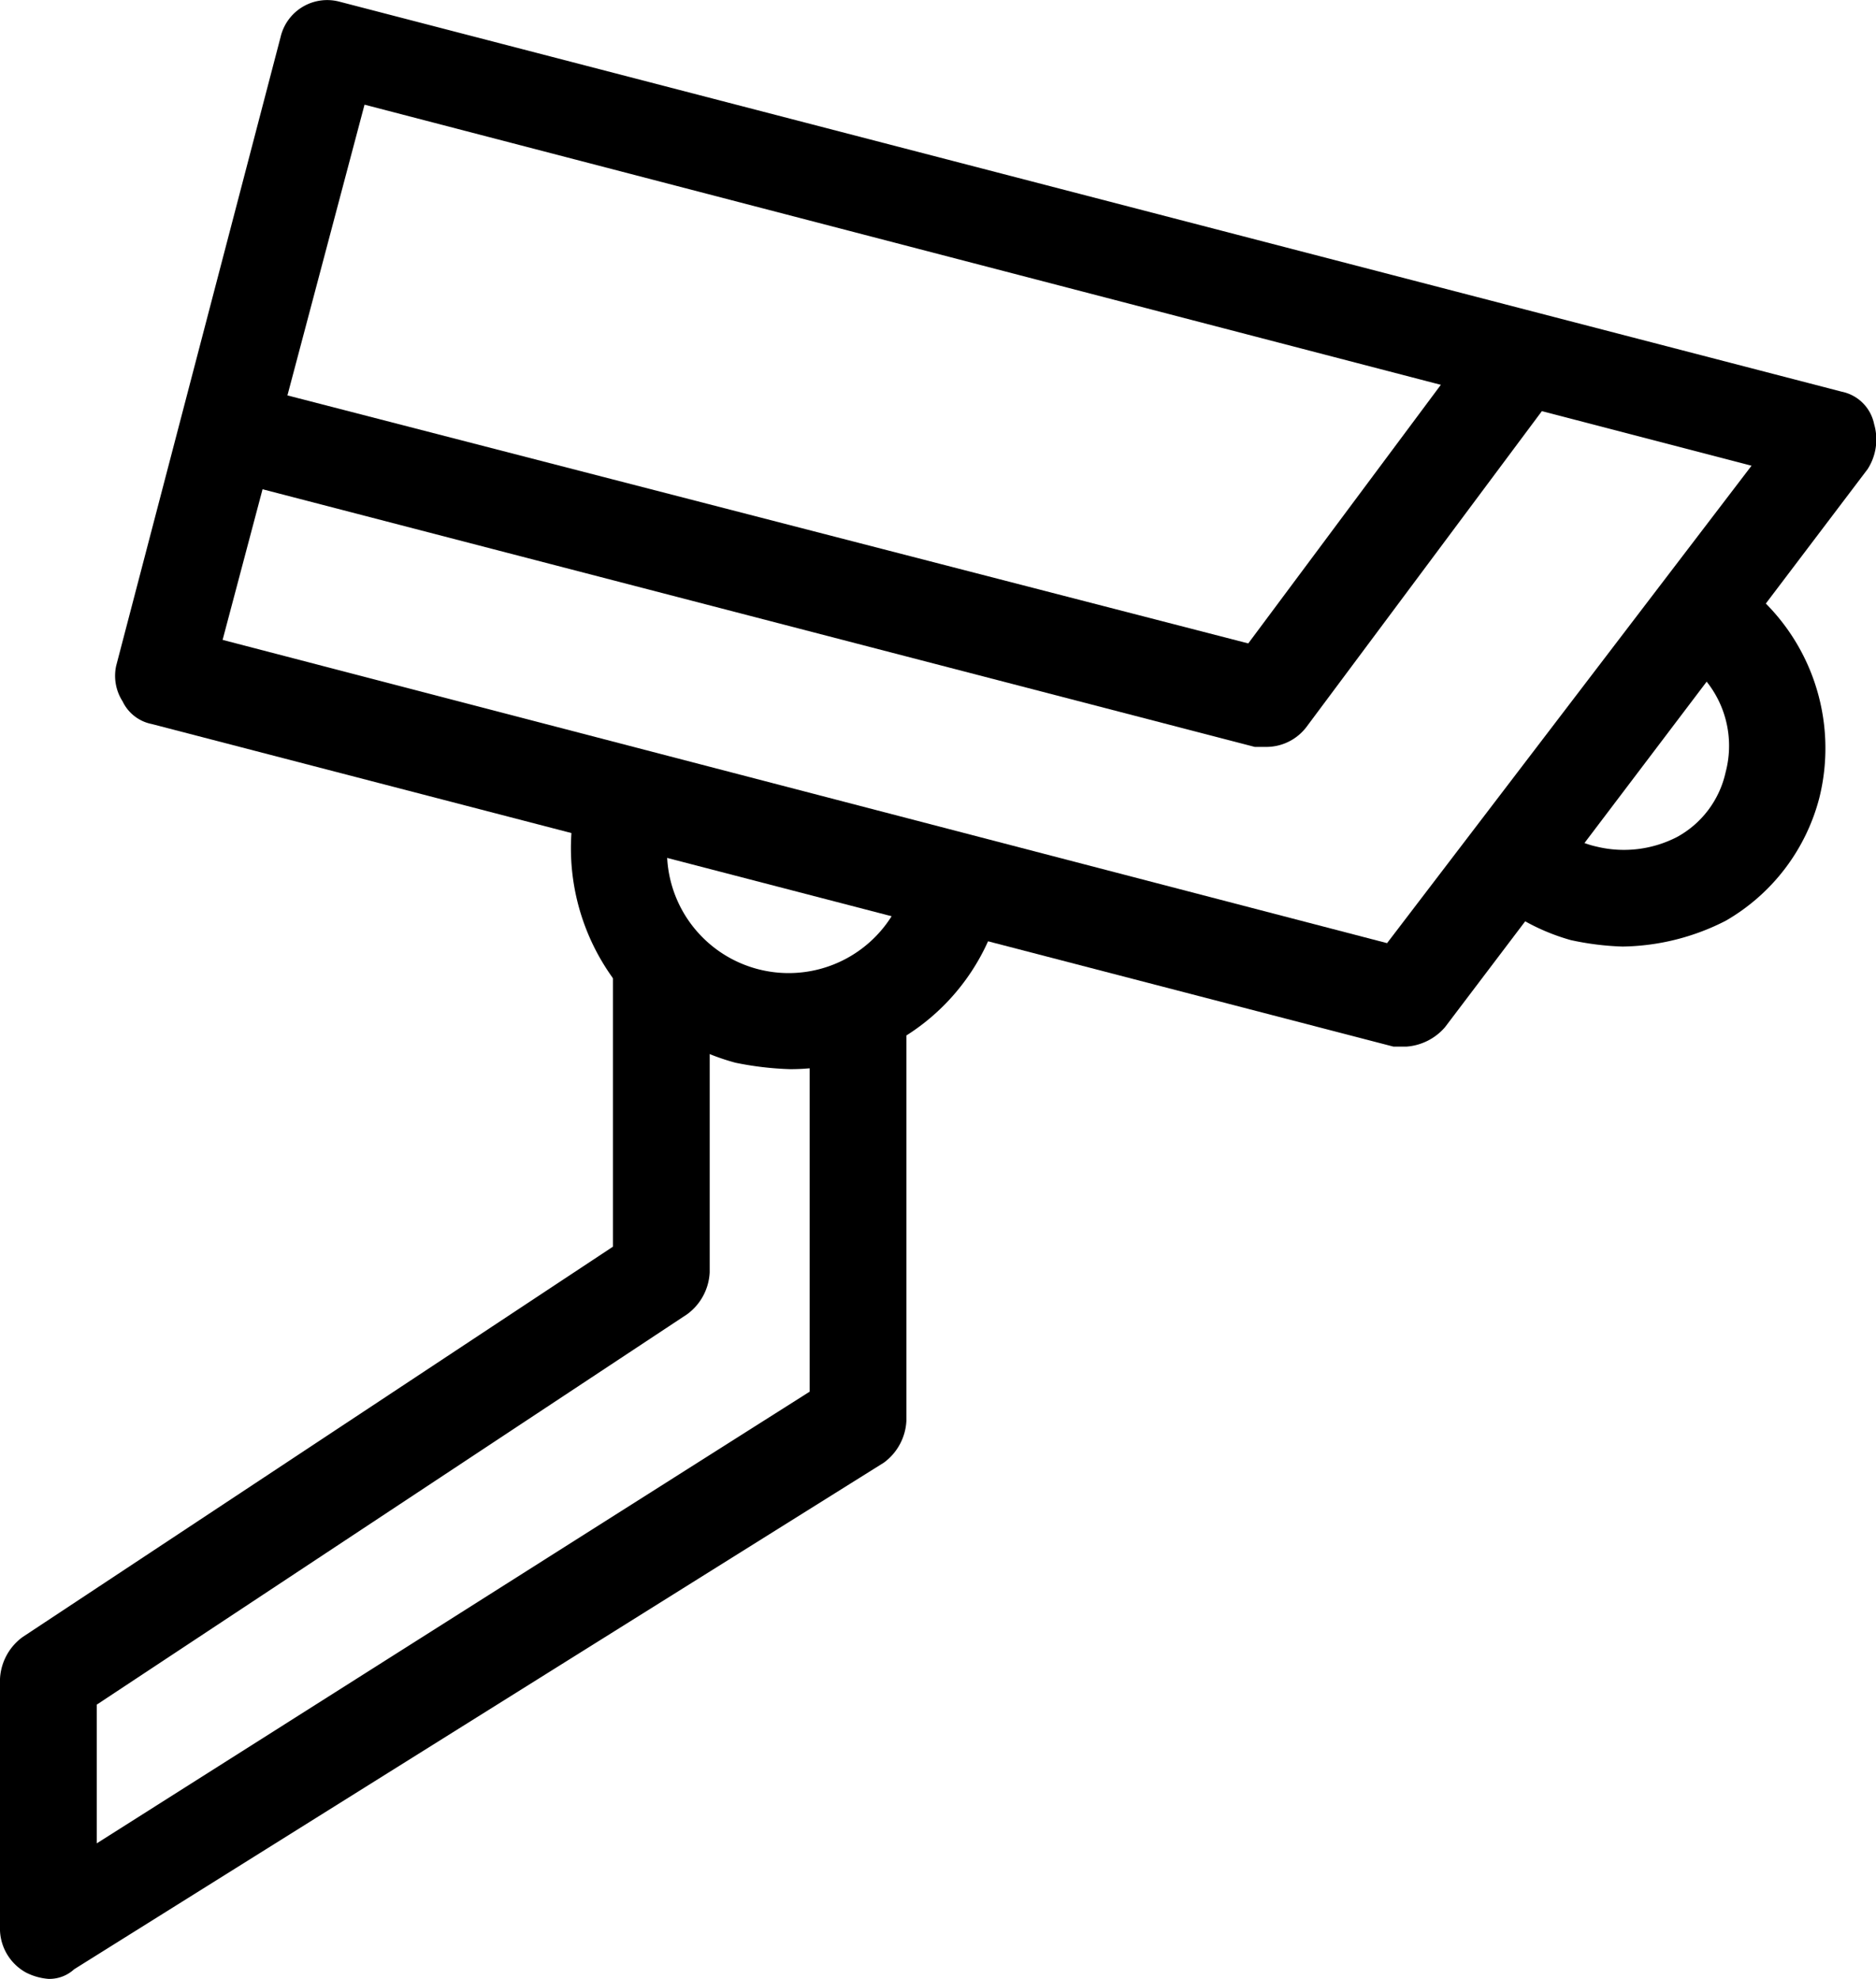 <svg id="feature_video" xmlns="http://www.w3.org/2000/svg" width="31.367" height="33.084" viewBox="0 0 31.367 33.084">
  <g id="Сгруппировать_5" data-name="Сгруппировать 5" transform="translate(0 0)">
    <path id="Контур_10" data-name="Контур 10" d="M28.155,18.954h-.216L7.175,13.56a.686.686,0,0,1-.485-.378.79.79,0,0,1-.108-.593L9.332,2.073A.8.8,0,0,1,10.3,1.48L35.436,8.005a.693.693,0,0,1,.539.539.918.918,0,0,1-.108.755L28.8,18.63A.94.94,0,0,1,28.155,18.954Zm-19.793-6.8,19.47,5.07,6.094-7.982L10.735,3.206Z" transform="translate(-4.64 -1.456)"/>
    <path id="Контур_11" data-name="Контур 11" d="M27.374,18.8h-.216L9.9,14.319l.431-1.564L27.05,17.07,30.826,12l1.294.971-4.1,5.5A.843.843,0,0,1,27.374,18.8Z" transform="translate(-6.179 -6.313)"/>
    <path id="Контур_12" data-name="Контур 12" d="M51.549,25.64a4.72,4.72,0,0,1-.863-.108,3.505,3.505,0,0,1-1.187-.593l.971-1.294a1.47,1.47,0,0,0,.647.324,1.937,1.937,0,0,0,1.348-.162,1.633,1.633,0,0,0,.809-1.079,1.722,1.722,0,0,0-.647-1.834L53.6,19.6a3.435,3.435,0,0,1,1.24,3.56,3.338,3.338,0,0,1-1.564,2.049A3.892,3.892,0,0,1,51.549,25.64Z" transform="translate(-24.422 -9.815)"/>
    <path id="Контур_13" data-name="Контур 13" d="M24.367,30.684a5.314,5.314,0,0,1-.917-.108A3.713,3.713,0,0,1,20.807,26.1l1.564.431a2.034,2.034,0,1,0,3.937,1.025l1.564.431A3.627,3.627,0,0,1,24.367,30.684Z" transform="translate(-11.153 -12.809)"/>
    <path id="Контур_14" data-name="Контур 14" d="M3.809,48.15a1,1,0,0,1-.378-.108.842.842,0,0,1-.431-.7V43.135a.922.922,0,0,1,.378-.7l9.87-6.526V31h1.618v5.339a.922.922,0,0,1-.378.7l-9.87,6.526v2.319l11.919-7.551V31.809h1.618V38.82a.922.922,0,0,1-.378.7L4.24,47.989A.612.612,0,0,1,3.809,48.15Z" transform="translate(-3 -15.066)"/>
  </g>
</svg>
